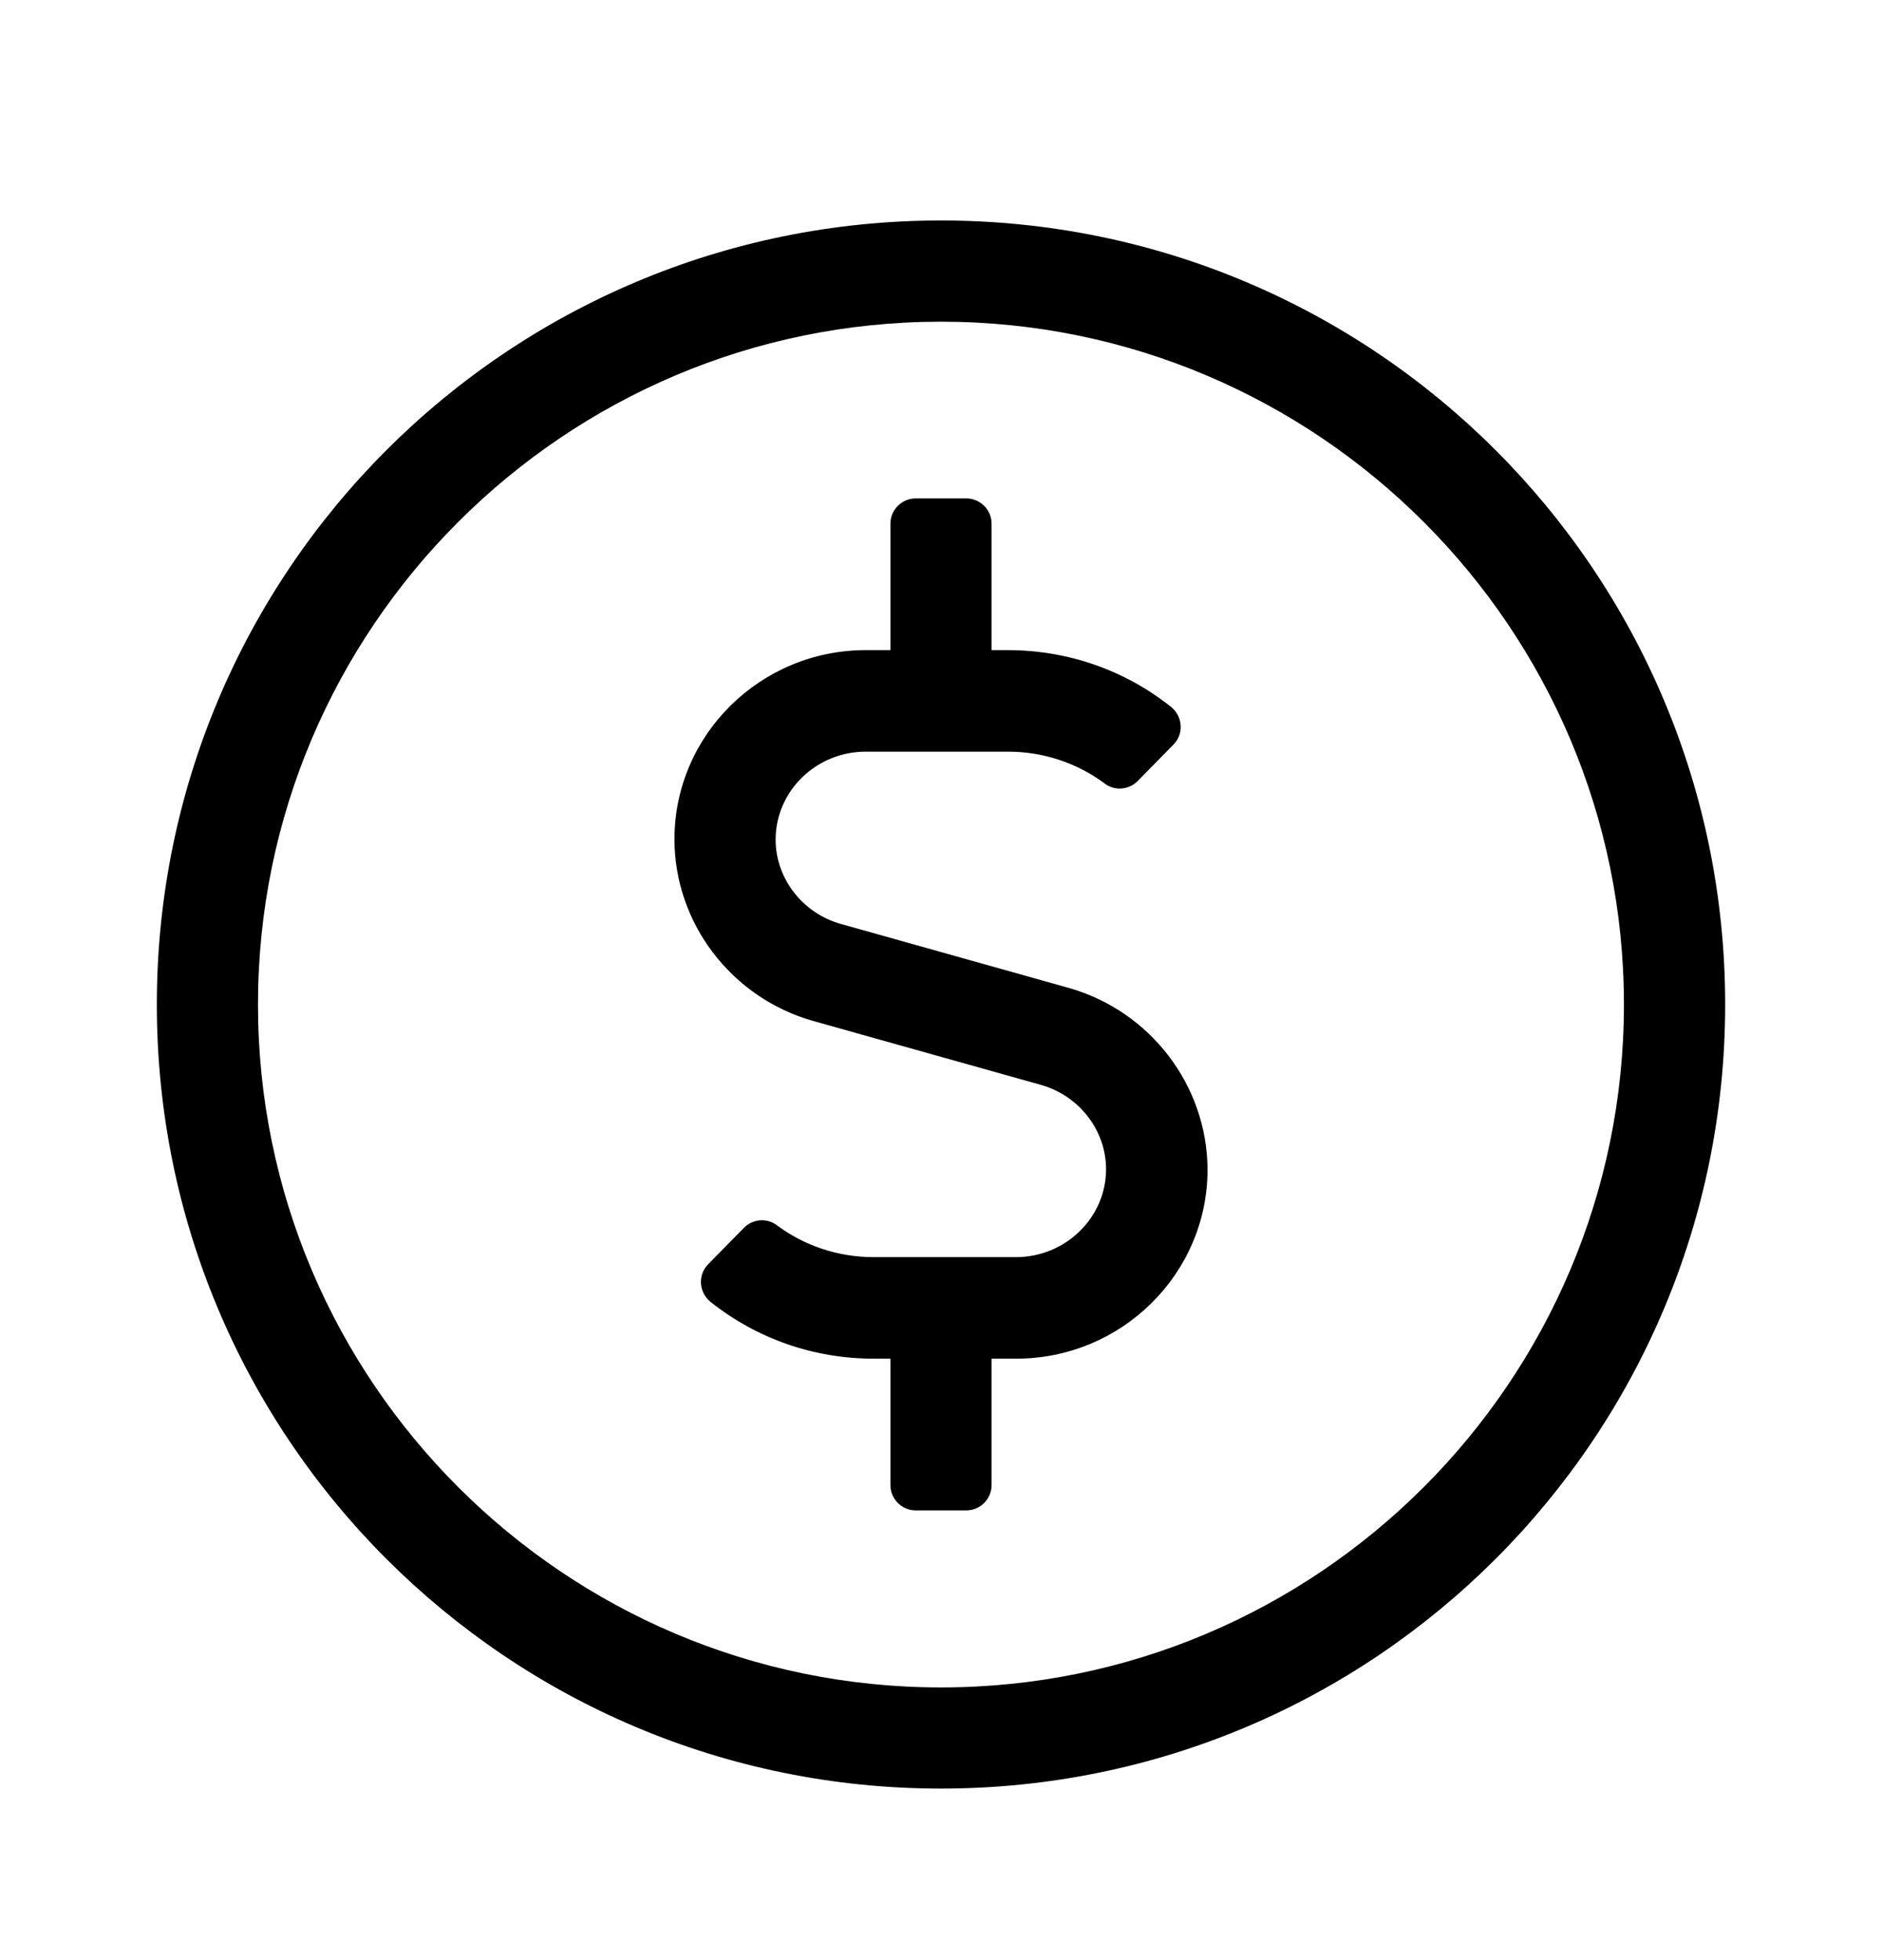 <svg width="24" height="25" viewBox="0 0 24 25" fill="none" xmlns="http://www.w3.org/2000/svg">
<path d="M12 2.812C6.476 2.812 2 7.288 2 12.812C2 18.337 6.476 22.812 12 22.812C17.524 22.812 22 18.337 22 12.812C22 7.288 17.524 2.812 12 2.812ZM12 21.522C7.197 21.522 3.29 17.615 3.29 12.812C3.29 8.01 7.197 4.103 12 4.103C16.802 4.103 20.709 8.01 20.709 12.812C20.709 17.615 16.802 21.522 12 21.522ZM13.625 12.599L10.722 11.784C10.234 11.647 9.891 11.204 9.891 10.708C9.891 10.091 10.407 9.587 11.04 9.587H12.855C13.306 9.587 13.738 9.732 14.088 9.994C14.217 10.091 14.395 10.075 14.508 9.962L14.963 9.498C15.101 9.361 15.084 9.135 14.931 9.014C14.342 8.546 13.617 8.292 12.851 8.292H12.645V6.679C12.645 6.502 12.5 6.357 12.322 6.357H11.677C11.5 6.357 11.355 6.502 11.355 6.679V8.292H11.04C9.697 8.292 8.601 9.373 8.601 10.704C8.601 11.776 9.33 12.728 10.371 13.022L13.274 13.837C13.762 13.974 14.105 14.417 14.105 14.913C14.105 15.53 13.588 16.034 12.955 16.034H11.141C10.689 16.034 10.258 15.889 9.907 15.627C9.778 15.53 9.601 15.546 9.488 15.659L9.032 16.123C8.895 16.26 8.911 16.486 9.064 16.607C9.653 17.075 10.379 17.329 11.145 17.329H11.355V18.942C11.355 19.119 11.5 19.264 11.677 19.264H12.322C12.5 19.264 12.645 19.119 12.645 18.942V17.329H12.959C14.302 17.329 15.399 16.248 15.399 14.917C15.395 13.845 14.669 12.893 13.625 12.599Z" fill="black"/>
</svg>
